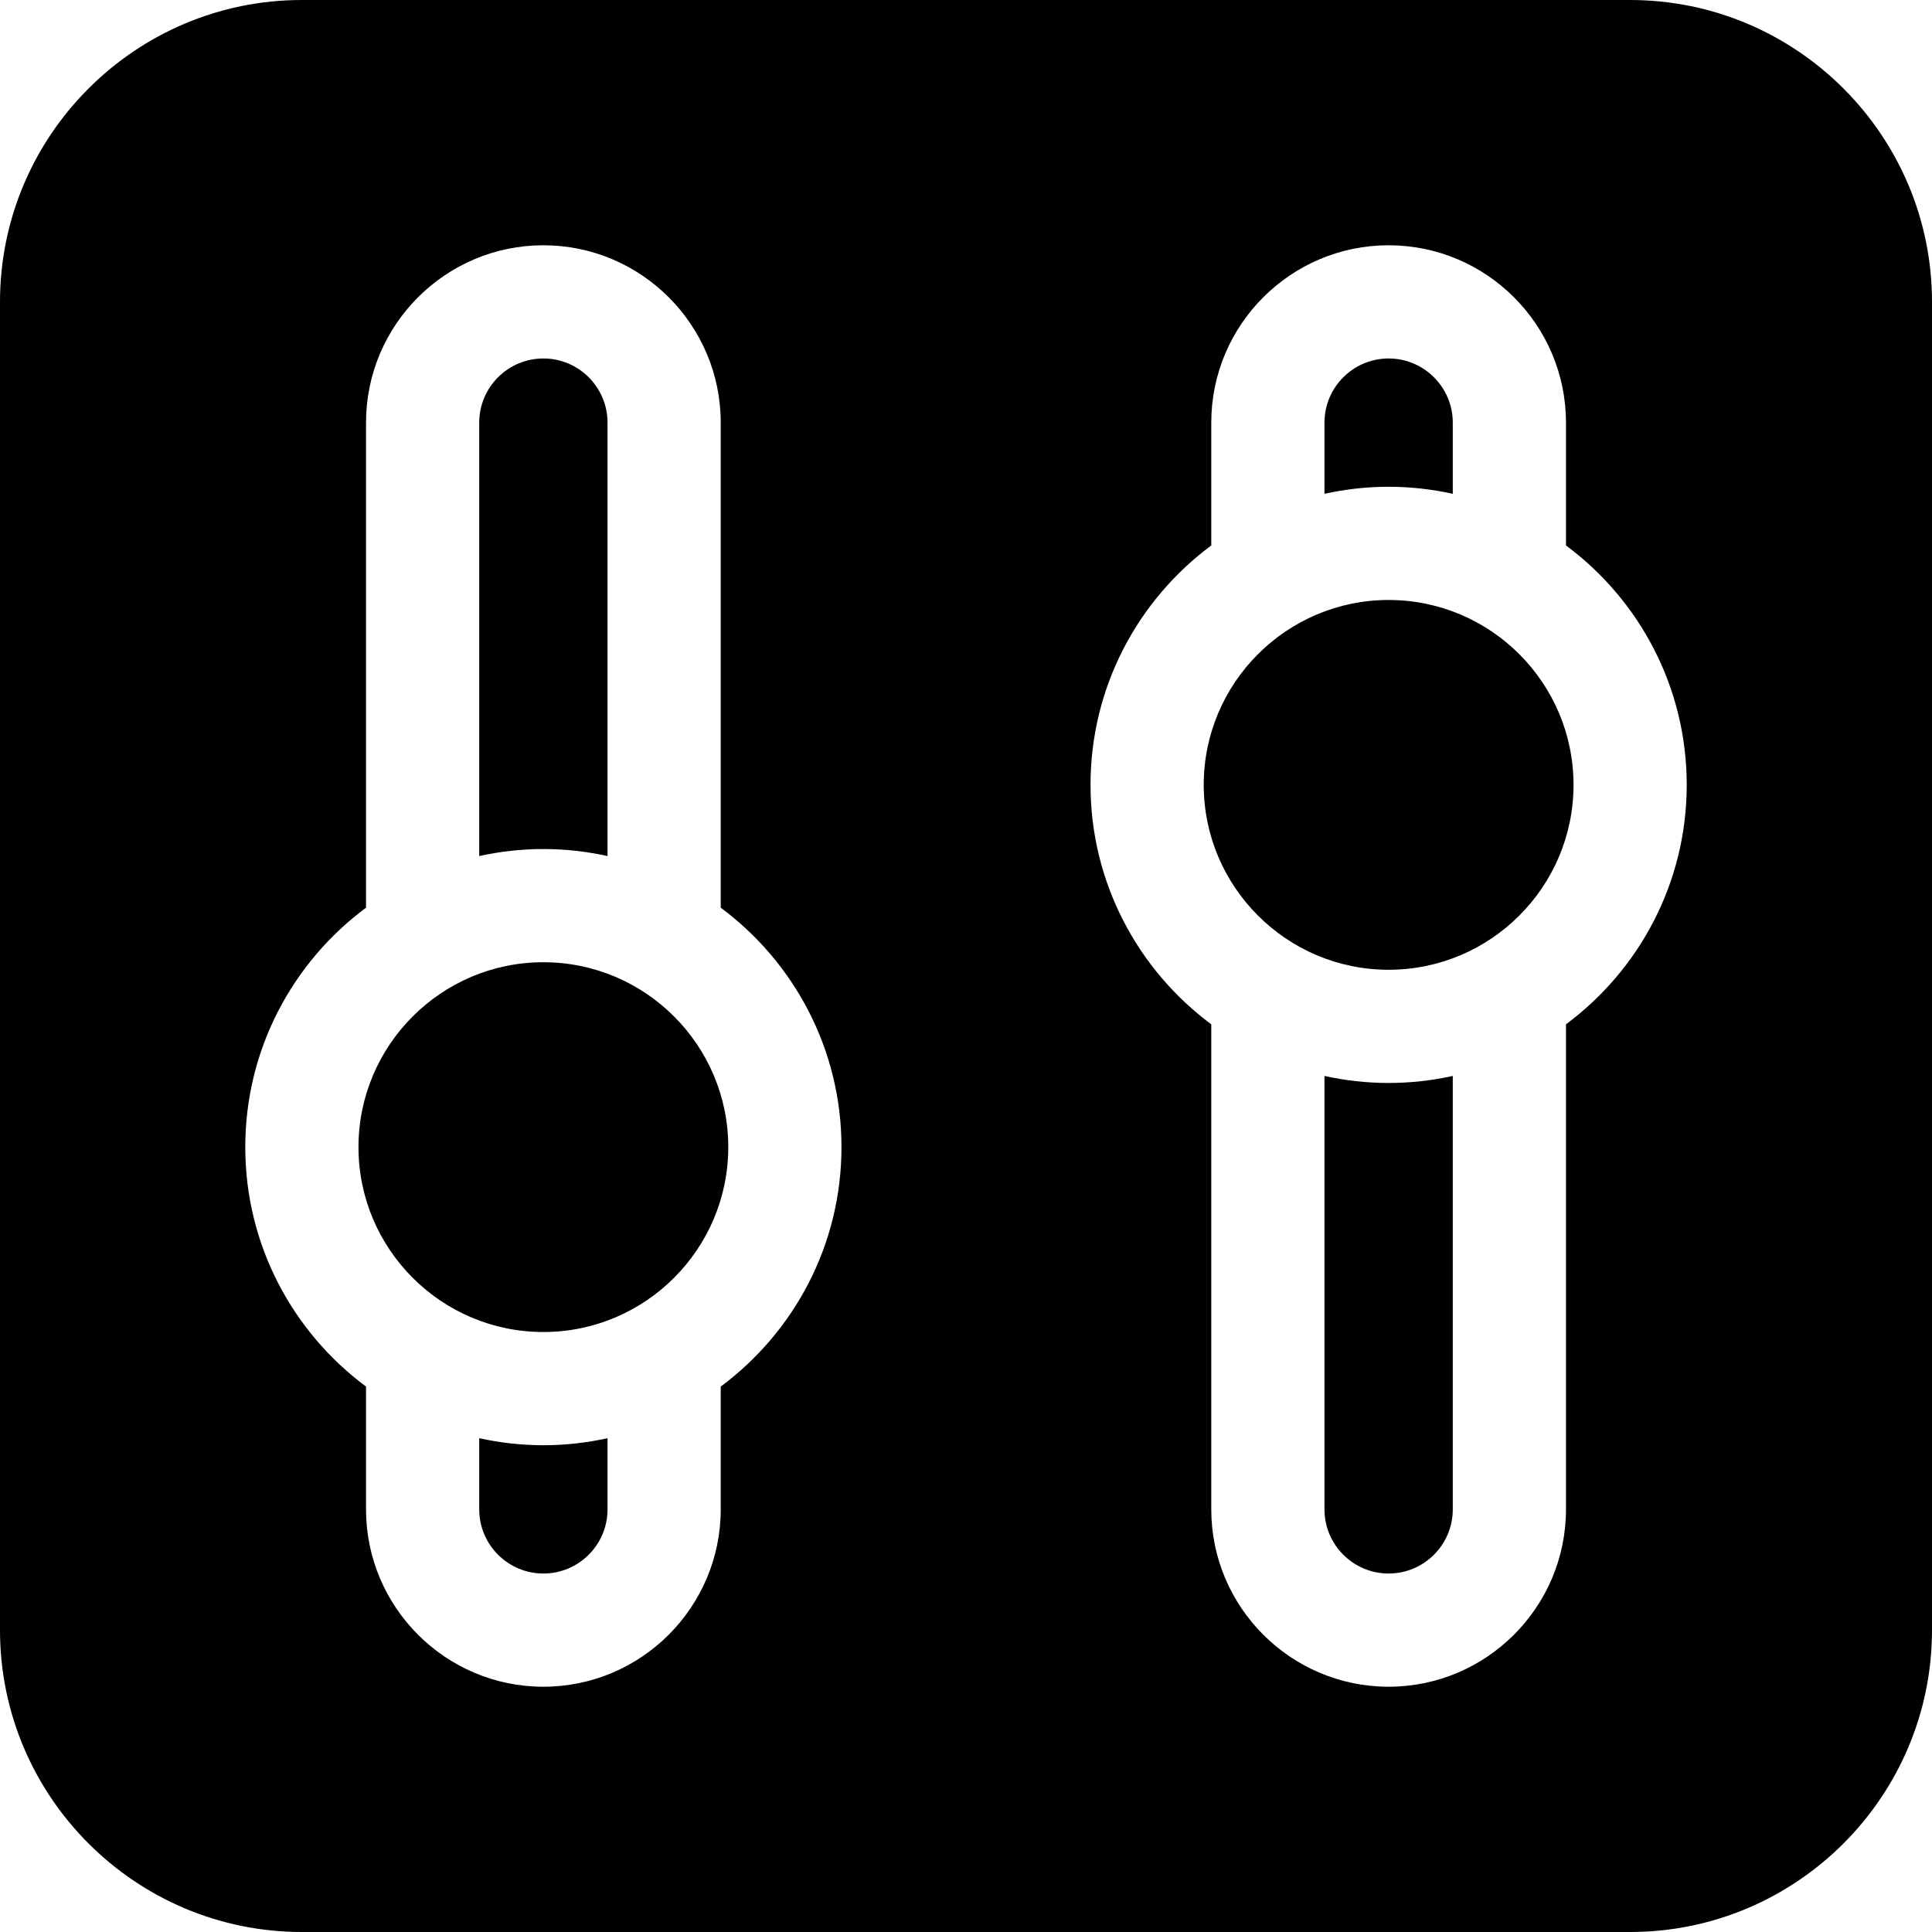 <?xml version="1.0" encoding="iso-8859-1"?>
<!-- Generator: Adobe Illustrator 19.0.0, SVG Export Plug-In . SVG Version: 6.00 Build 0)  -->
<svg xmlns="http://www.w3.org/2000/svg" xmlns:xlink="http://www.w3.org/1999/xlink" version="1.1" id="Layer_1" x="0px" y="0px" viewBox="0 0 512 512" style="enable-background:new 0 0 512 512;" xml:space="preserve">
<g>
	<g>
		<path d="M144,383c-5.837,0-11.521-0.655-17-1.862V400c0,9.374,7.626,17,17,17c9.374,0,17-7.626,17-17v-18.862    C155.521,382.345,149.837,383,144,383z"/>
	</g>
</g>
<g>
	<g>
		<path d="M368,95c-9.374,0-17,7.626-17,17v18.862c5.479-1.207,11.163-1.862,17-1.862c5.837,0,11.521,0.655,17,1.862V112    C385,102.626,377.374,95,368,95z"/>
	</g>
</g>
<g>
	<g>
		<path d="M144,95c-9.374,0-17,7.626-17,17v114.862c5.479-1.207,11.163-1.862,17-1.862c5.837,0,11.521,0.655,17,1.862V112    C161,102.626,153.374,95,144,95z"/>
	</g>
</g>
<g>
	<g>
		<path d="M144,255c-27.019,0-49,21.981-49,49c0,27.019,21.981,49,49,49s49-21.981,49-49C193,276.981,171.019,255,144,255z"/>
	</g>
</g>
<g>
	<g>
		<path d="M368,287c-5.837,0-11.521-0.655-17-1.862V400c0,9.374,7.626,17,17,17c9.374,0,17-7.626,17-17V285.138    C379.521,286.345,373.837,287,368,287z"/>
	</g>
</g>
<g>
	<g>
		<path d="M368,159c-27.019,0-49,21.981-49,49s21.981,49,49,49c27.019,0,49-21.981,49-49S395.019,159,368,159z"/>
	</g>
</g>
<g>
	<g>
		<path d="M432,0H80C35.888,0,0,35.888,0,80v352c0,44.112,35.888,80,80,80h352c44.112,0,80-35.888,80-80V80    C512,35.888,476.112,0,432,0z M191,367.454V400c0,25.916-21.084,47-47,47s-47-21.084-47-47v-32.546    C77.599,353.045,65,329.968,65,304c0-25.968,12.599-49.045,32-63.454V112c0-25.916,21.084-47,47-47s47,21.084,47,47v128.546    c19.401,14.409,32,37.485,32,63.454S210.401,353.045,191,367.454z M415,271.454V400c0,25.916-21.084,47-47,47s-47-21.084-47-47    V271.454c-19.401-14.409-32-37.485-32-63.454s12.599-49.045,32-63.454V112c0-25.916,21.084-47,47-47s47,21.084,47,47v32.546    c19.401,14.408,32,37.485,32,63.454S434.401,257.045,415,271.454z"/>
	</g>
</g>
<g>
</g>
<g>
</g>
<g>
</g>
<g>
</g>
<g>
</g>
<g>
</g>
<g>
</g>
<g>
</g>
<g>
</g>
<g>
</g>
<g>
</g>
<g>
</g>
<g>
</g>
<g>
</g>
<g>
</g>
</svg>
